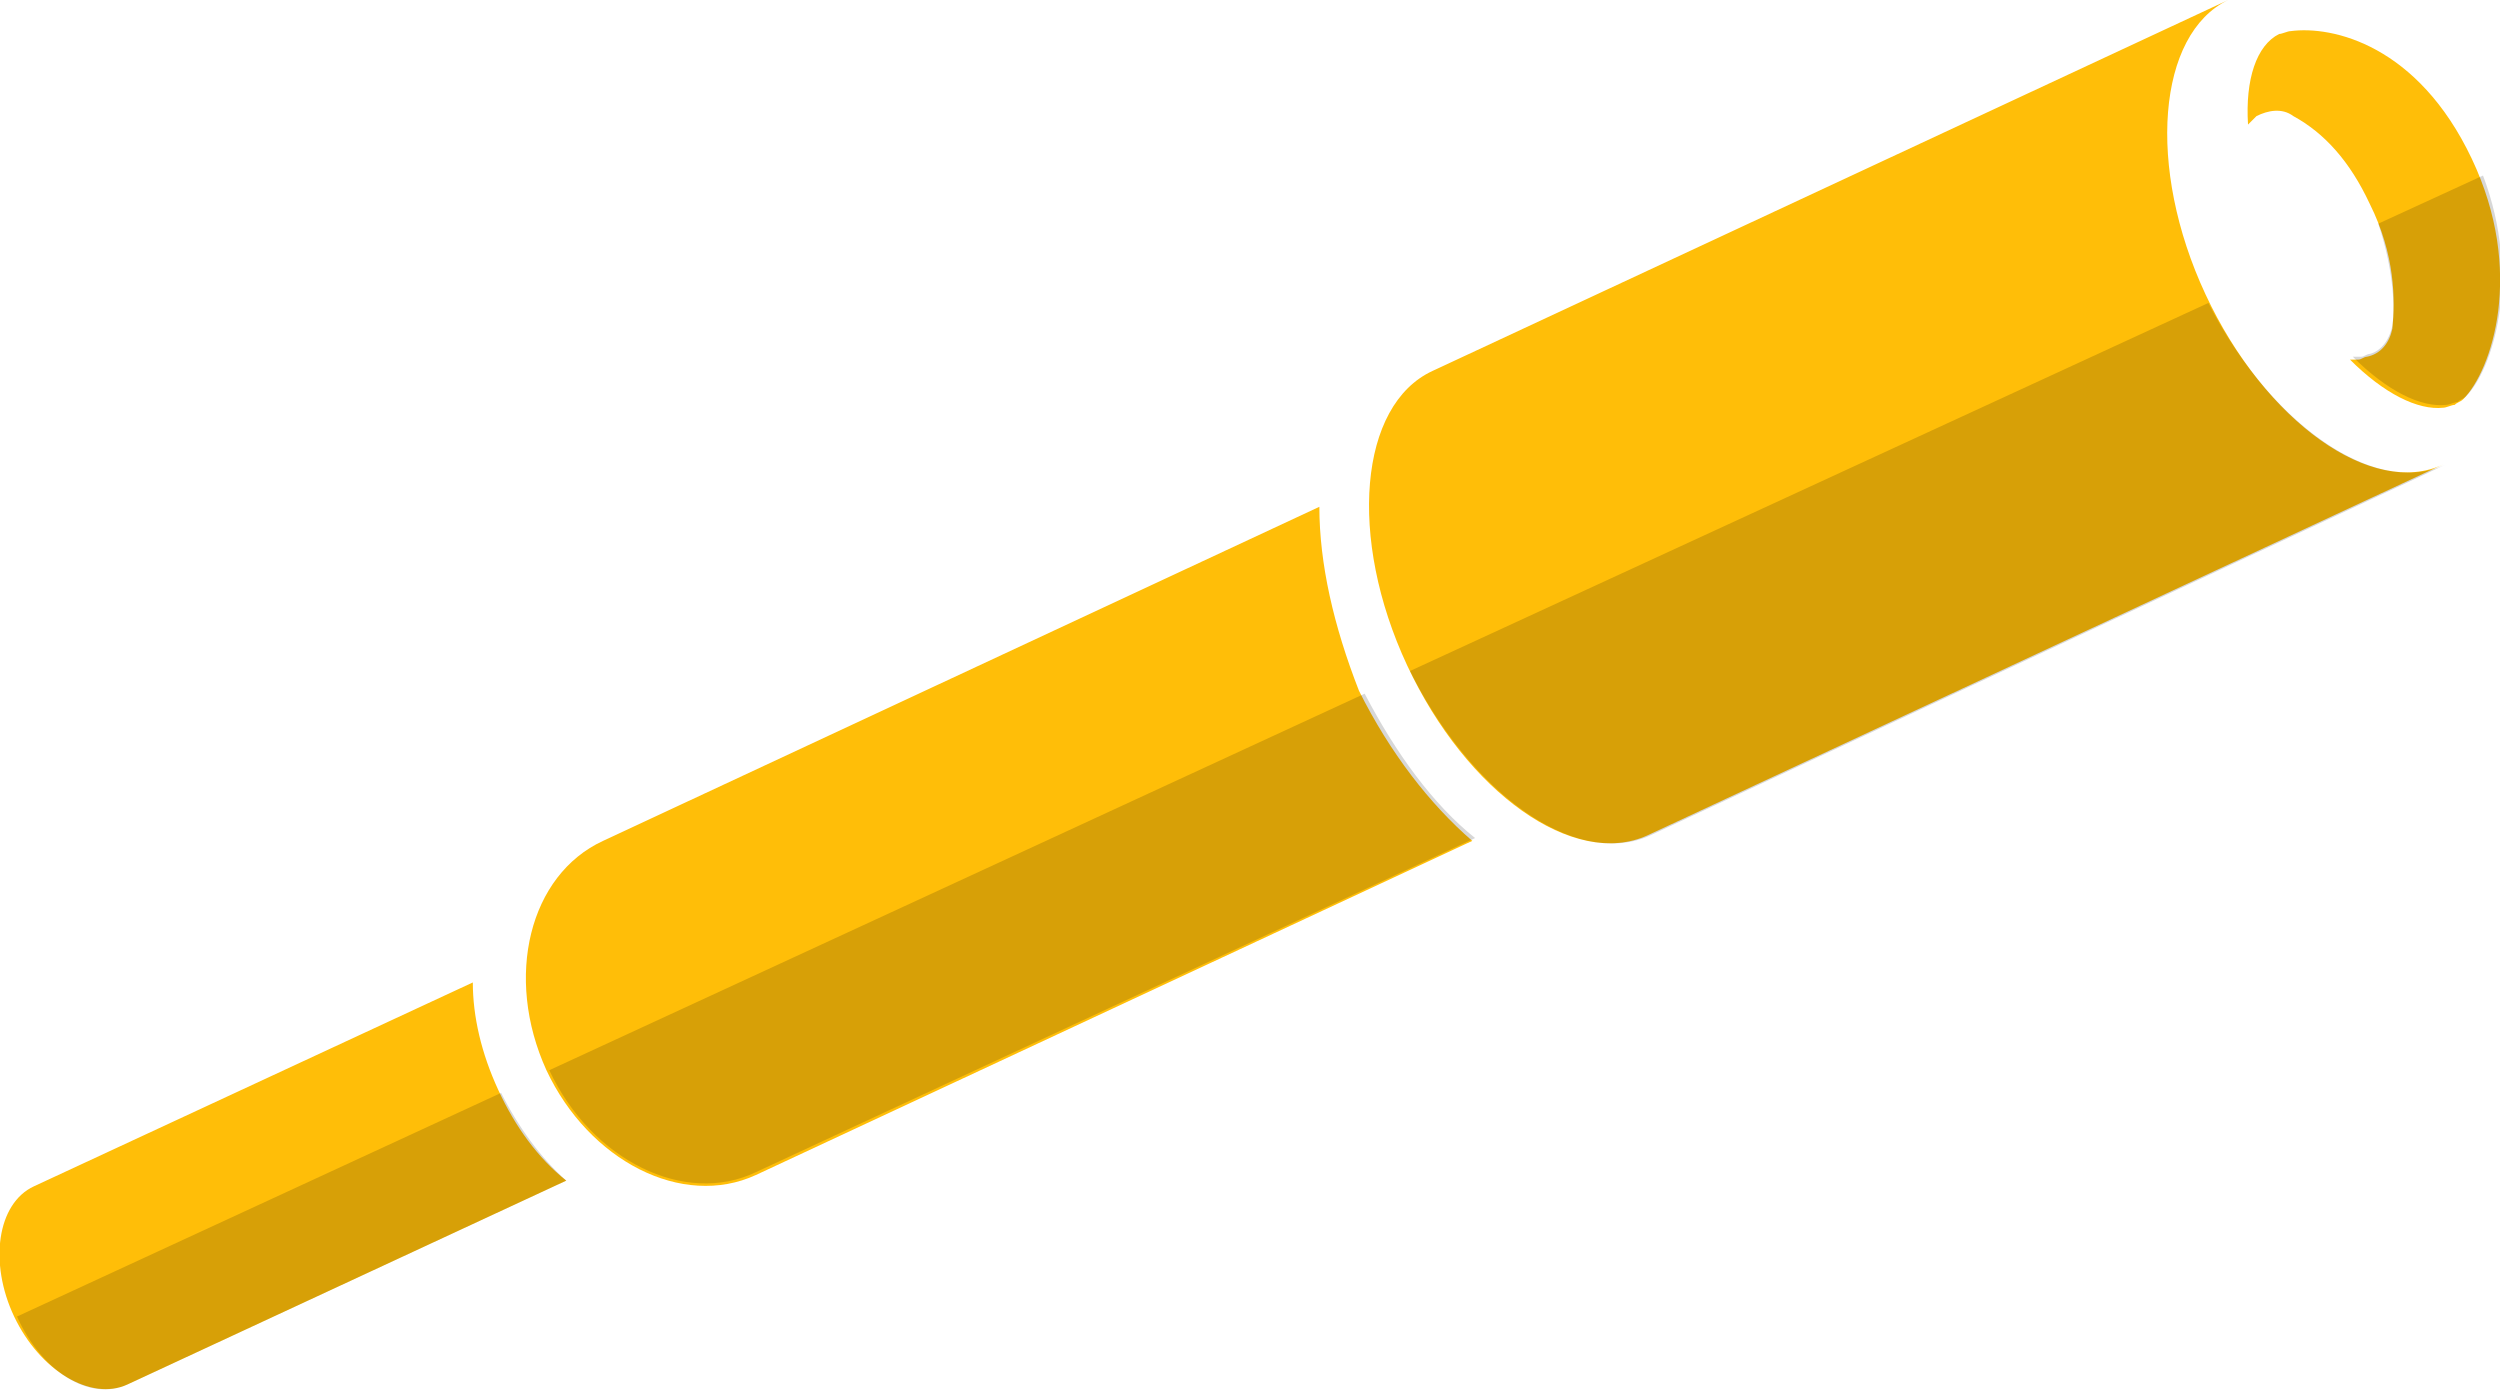 <?xml version="1.0" encoding="utf-8"?>
<!-- Generator: Adobe Illustrator 18.1.1, SVG Export Plug-In . SVG Version: 6.00 Build 0)  -->
<svg version="1.1" id="Layer_1" xmlns="http://www.w3.org/2000/svg" xmlns:xlink="http://www.w3.org/1999/xlink" x="0px" y="0px"
	 viewBox="0 0 88.3 49.1" enable-background="new 0 0 88.3 49.1" xml:space="preserve">
<g>
	<g>
		<g>
			<path fill="#FFBE08" d="M16.7,34.7L1.2,41.9c-1.3,0.6-1.6,2.7-0.7,4.6c0.9,1.9,2.7,3,4,2.4L20,41.7c-1-0.8-1.8-1.9-2.4-3.2
				C17,37.2,16.7,35.9,16.7,34.7z"/>
			<path fill="#FFBE08" d="M46.6,17.9L21.3,29.7l0,0c0,0,0,0,0,0c-2.6,1.2-3.5,4.8-2,8.1c1.5,3.2,4.8,4.9,7.4,3.7l0,0l0,0l25.3-11.8
				c-1.5-1.3-2.9-3.1-4-5.3C47.1,22.1,46.6,19.9,46.6,17.9z"/>
			<path fill="#FFBE08" d="M77.9,10.4C75.8,5.9,76.2,1.2,78.7,0L50.6,13.1c-2.6,1.2-3,5.9-0.9,10.4c2.1,4.5,5.9,7.2,8.5,6l28.1-13.1
				C83.8,17.6,80,14.9,77.9,10.4z"/>
			<path fill="#FFBE08" d="M87.3,5.6c-1.9-4-4.9-4.7-6.4-4.5c-0.1,0-0.3,0.1-0.4,0.1c-0.8,0.4-1.2,1.6-1.1,3.2
				c0.1-0.1,0.2-0.2,0.3-0.3c0.4-0.2,0.9-0.3,1.3,0c1.1,0.6,2,1.6,2.7,3.1c0.9,1.8,0.9,3.4,0.8,4.4c-0.1,0.5-0.4,0.9-0.9,1
				c-0.1,0-0.2,0.1-0.3,0.1c-0.1,0-0.2,0-0.3,0c1.2,1.2,2.4,1.8,3.3,1.7c0.1,0,0.3-0.1,0.4-0.1c0.1-0.1,0.2-0.1,0.3-0.2
				C88,13.1,89.2,9.6,87.3,5.6z"/>
		</g>
	</g>
	<g opacity="0.16">
		<path d="M4.5,48.9L20,41.7c-0.9-0.8-1.7-1.9-2.3-3.1L0.6,46.5C1.5,48.5,3.2,49.5,4.5,48.9z"/>
		<path d="M26.7,41.4L26.7,41.4l25.4-11.8c-1.5-1.2-2.8-3-3.9-5.1L19.4,37.8C20.9,41,24.2,42.6,26.7,41.4z"/>
		<path d="M58.3,29.5l28.1-13.1c-2.5,1.2-6.2-1.4-8.4-5.7l-28.2,13C52,28.1,55.7,30.7,58.3,29.5z"/>
		<path d="M84,7.9c0.5,1.5,0.6,2.8,0.5,3.6c-0.1,0.5-0.4,0.9-0.8,1c-0.1,0-0.2,0.1-0.3,0.1c-0.1,0-0.2,0-0.3,0
			c1.2,1.2,2.4,1.8,3.3,1.7c0.1,0,0.3-0.1,0.4-0.1c0.1-0.1,0.2-0.1,0.3-0.2c0.9-0.9,2-4.1,0.6-7.8L84,7.9z"/>
	</g>
</g>
</svg>
